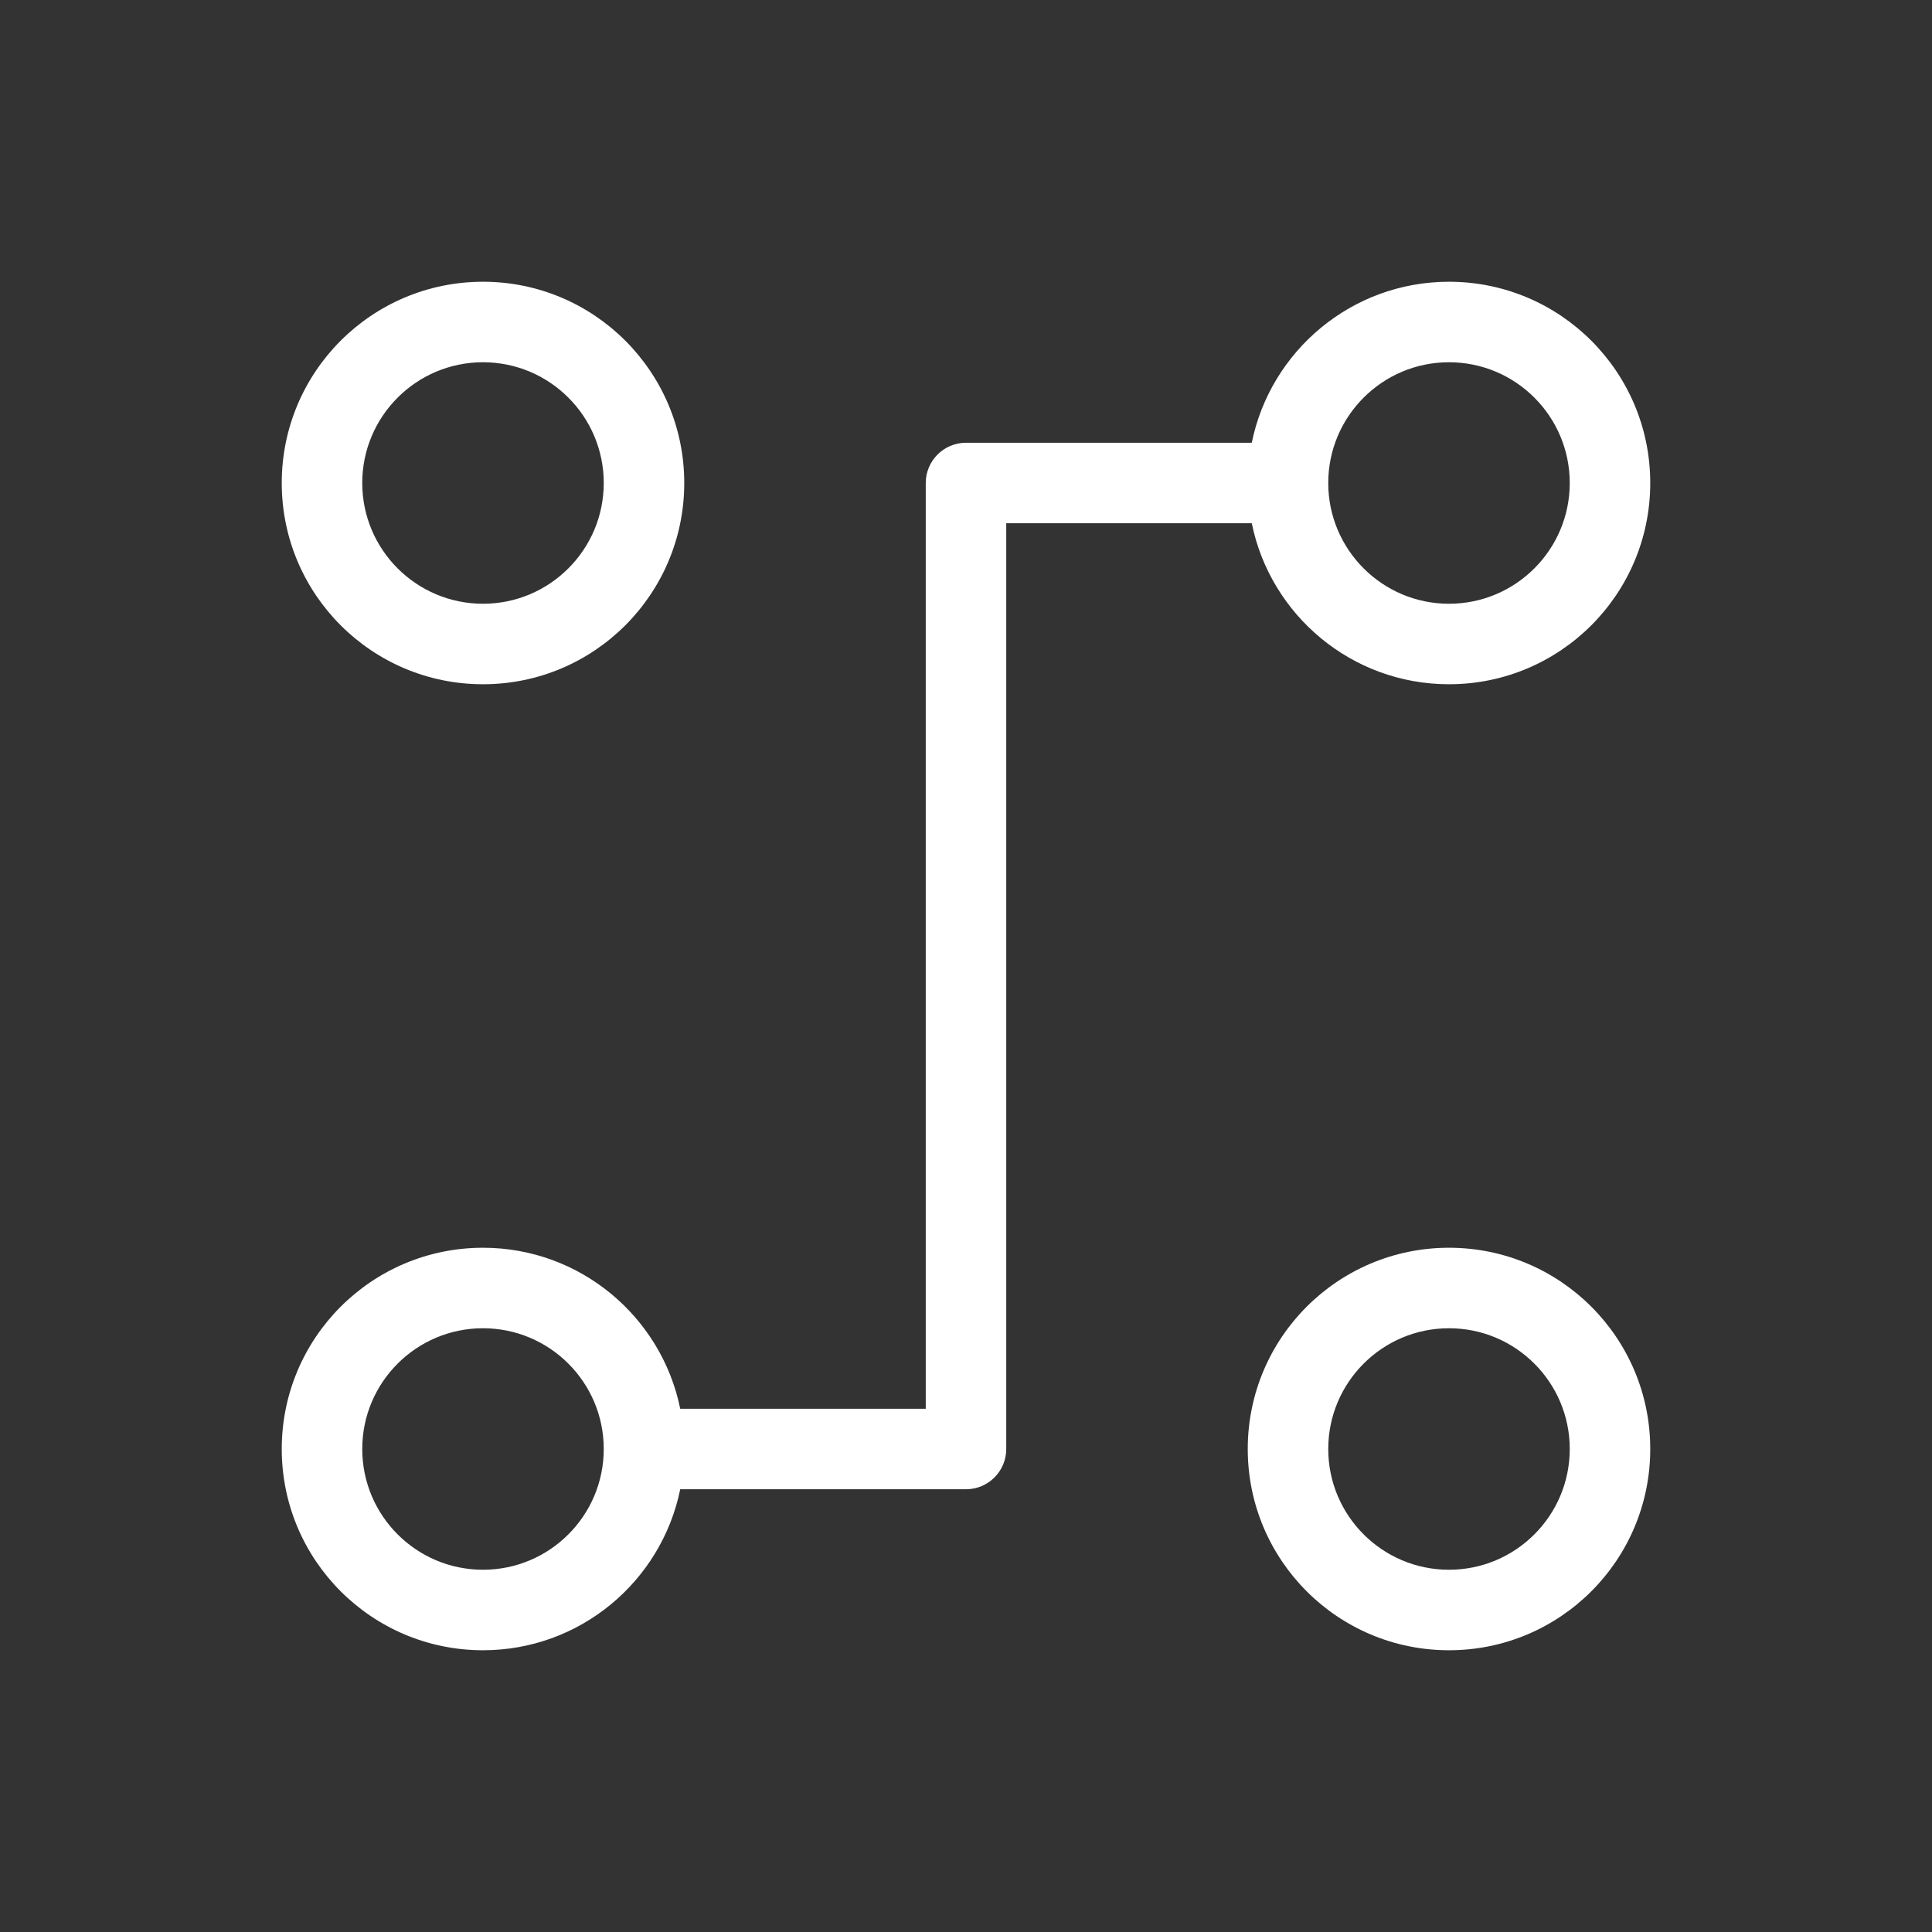 <!DOCTYPE svg PUBLIC "-//W3C//DTD SVG 1.1//EN" "http://www.w3.org/Graphics/SVG/1.1/DTD/svg11.dtd">

<!-- Uploaded to: SVG Repo, www.svgrepo.com, Transformed by: SVG Repo Mixer Tools -->
<svg width="800px" height="800px" viewBox="0 0 24 24" fill="none" xmlns="http://www.w3.org/2000/svg">

<rect x="0" y="0" width="24" height="24" fill="#333333" stroke="none"/>

<g id="SVGRepo_bgCarrier" stroke-width="0"/>

<g id="SVGRepo_tracerCarrier" stroke-linecap="round" stroke-linejoin="round"/>

<g id="SVGRepo_iconCarrier"> <path fill-rule="evenodd" clip-rule="evenodd" d="M6 4.5C5.172 4.5 4.5 5.172 4.5 6C4.5 6.828 5.172 7.5 6 7.5C6.828 7.5 7.5 6.828 7.5 6C7.5 5.172 6.828 4.5 6 4.5ZM3.5 6C3.5 4.619 4.619 3.5 6 3.5C7.381 3.5 8.5 4.619 8.5 6C8.5 7.381 7.381 8.5 6 8.5C4.619 8.5 3.5 7.381 3.5 6Z" fill="#FFFFFF"/> <path fill-rule="evenodd" clip-rule="evenodd" d="M18 16.5C17.172 16.5 16.5 17.172 16.5 18C16.5 18.828 17.172 19.5 18 19.5C18.828 19.5 19.5 18.828 19.5 18C19.5 17.172 18.828 16.5 18 16.5ZM15.5 18C15.5 16.619 16.619 15.5 18 15.5C19.381 15.5 20.5 16.619 20.5 18C20.5 19.381 19.381 20.5 18 20.5C16.619 20.5 15.5 19.381 15.5 18Z" fill="#FFFFFF"/> <path fill-rule="evenodd" clip-rule="evenodd" d="M15.55 5.5C15.782 4.359 16.791 3.5 18 3.5C19.381 3.5 20.5 4.619 20.5 6C20.5 7.381 19.381 8.5 18 8.5C16.791 8.5 15.782 7.641 15.55 6.5H12.5V18C12.5 18.276 12.276 18.5 12 18.5H8.45C8.218 19.641 7.209 20.5 6 20.5C4.619 20.5 3.5 19.381 3.5 18C3.5 16.619 4.619 15.5 6 15.5C7.209 15.5 8.218 16.359 8.45 17.5H11.5V6C11.5 5.724 11.724 5.5 12 5.5H15.55ZM18 4.5C17.172 4.5 16.5 5.172 16.5 6C16.5 6.828 17.172 7.5 18 7.5C18.828 7.5 19.5 6.828 19.5 6C19.5 5.172 18.828 4.5 18 4.5ZM6 16.5C5.172 16.5 4.5 17.172 4.5 18C4.5 18.828 5.172 19.5 6 19.5C6.828 19.5 7.5 18.828 7.5 18C7.5 17.172 6.828 16.5 6 16.5Z" fill="#FFFFFF"/> </g>

</svg>